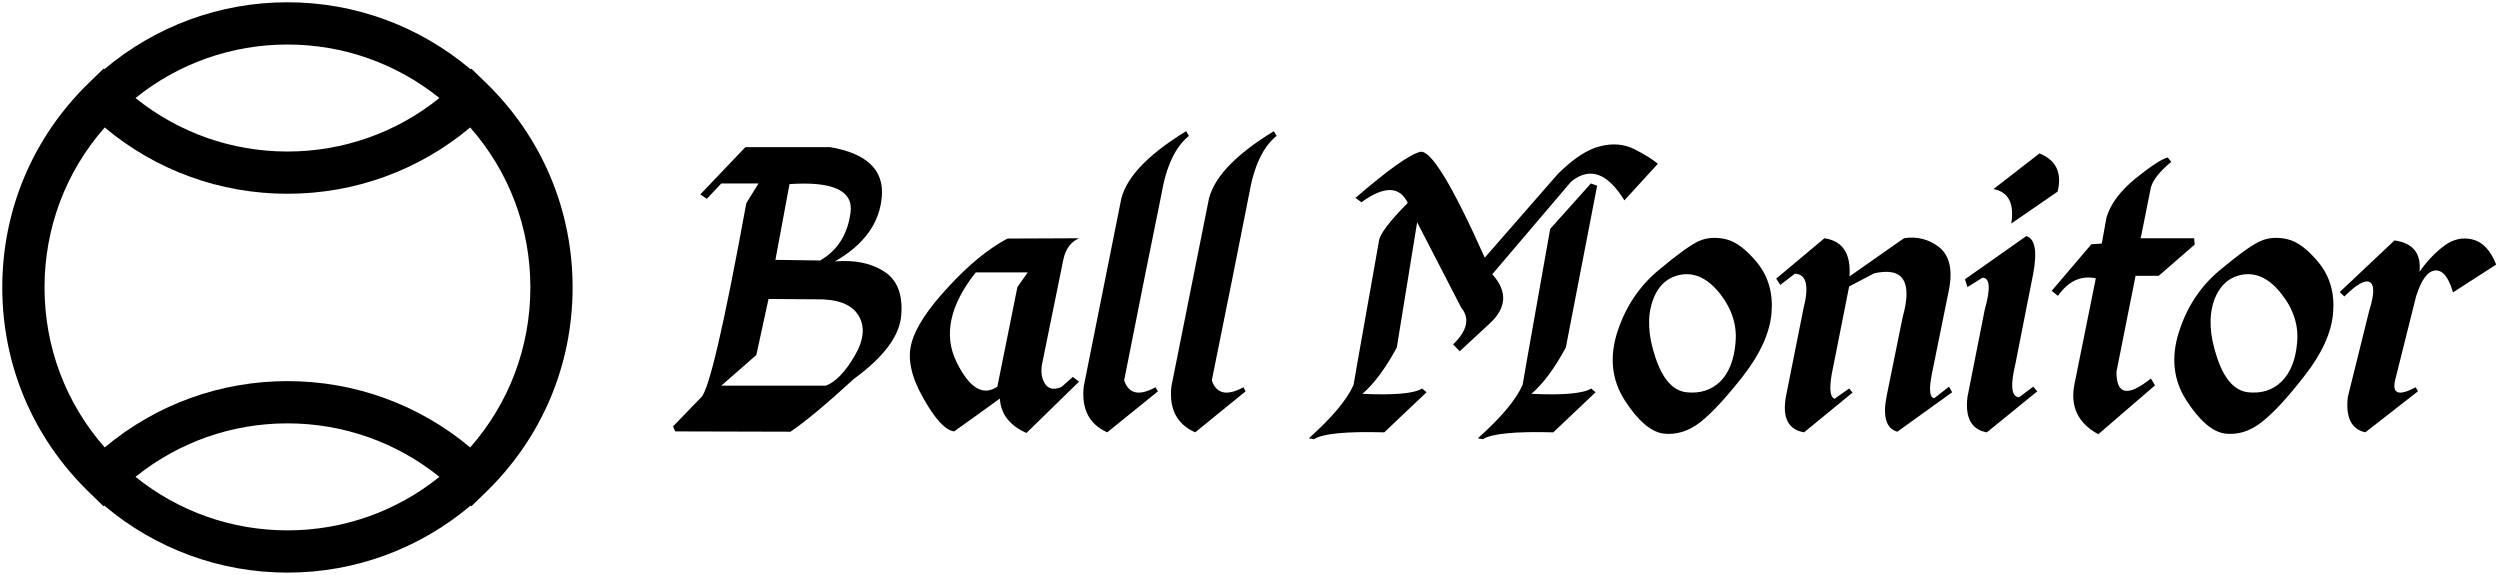<svg data-v-d3f97b9e="" xmlns="http://www.w3.org/2000/svg" viewBox="0 0 487 112"><!----><!----><!----><g data-v-d3f97b9e="" id="a32904d0-be66-4b22-a9fc-4e2880ad591d" fill="black" transform="matrix(6.098,0,0,6.098,135.806,6.714)"><path d="M4.25 3.60L1.54 3.60L0.10 5.11L0.31 5.25L0.77 4.76L1.96 4.76L1.57 5.39L1.57 5.39Q0.49 11.31 0.12 11.60L0.12 11.60L-0.77 12.52L-0.70 12.68L2.98 12.69L2.98 12.69Q3.68 12.22 5.01 11.00L5.01 11.00L5.01 11.00Q6.45 9.95 6.52 8.96L6.52 8.96L6.52 8.96Q6.60 7.97 5.97 7.57L5.97 7.57L5.97 7.57Q5.35 7.17 4.40 7.25L4.40 7.25L4.40 7.25Q5.80 6.45 5.90 5.17L5.90 5.17L5.90 5.17Q6.00 3.90 4.25 3.60L4.25 3.60ZM2.95 4.78L2.95 4.78Q5.04 4.64 4.90 5.69L4.90 5.69L4.90 5.69Q4.76 6.74 3.93 7.22L3.93 7.22L2.50 7.20L2.95 4.78ZM3.79 8.46L3.79 8.46Q4.82 8.44 5.15 8.97L5.15 8.97L5.15 8.97Q5.48 9.50 5.03 10.27L5.03 10.27L5.03 10.27Q4.58 11.04 4.11 11.22L4.11 11.22L0.77 11.22L1.89 10.24L2.28 8.45L3.79 8.46ZM9.91 6.52L9.91 6.52Q8.98 7.02 8.02 8.07L8.02 8.07L8.02 8.07Q7.05 9.11 6.85 9.85L6.85 9.85L6.85 9.85Q6.64 10.59 7.22 11.61L7.22 11.61L7.22 11.61Q7.79 12.63 8.21 12.68L8.21 12.68L8.21 12.68Q9.11 12.04 9.67 11.63L9.67 11.63L9.67 11.63Q9.71 12.37 10.52 12.73L10.52 12.73L12.20 11.09L12.00 10.94L11.64 11.26L11.64 11.26Q11.27 11.42 11.10 11.14L11.10 11.14L11.10 11.14Q10.94 10.87 11.03 10.47L11.03 10.47L11.70 7.18L11.70 7.18Q11.81 6.68 12.20 6.51L12.20 6.51L9.91 6.52ZM8.90 7.60L10.56 7.60L10.23 8.07L10.18 8.32L9.59 11.25L9.59 11.25Q8.90 11.72 8.28 10.45L8.28 10.45L8.28 10.45Q7.66 9.17 8.90 7.60L8.90 7.60ZM15.62 3.09L15.62 3.09Q13.69 4.27 13.52 5.39L13.52 5.39L12.35 11.24L12.35 11.24Q12.23 12.32 13.10 12.71L13.10 12.71L14.72 11.40L14.64 11.27L14.64 11.27Q13.86 11.70 13.64 11.05L13.64 11.05L14.29 7.78L14.83 5.11L14.83 5.11Q15.06 3.76 15.71 3.24L15.71 3.24L15.62 3.09ZM18.42 3.09L18.42 3.09Q16.49 4.27 16.32 5.39L16.32 5.39L15.15 11.24L15.15 11.24Q15.03 12.32 15.91 12.71L15.91 12.71L17.52 11.40L17.45 11.27L17.45 11.27Q16.66 11.70 16.44 11.05L16.44 11.05L17.10 7.78L17.63 5.11L17.63 5.11Q17.86 3.76 18.51 3.24L18.51 3.24L18.42 3.09ZM28.55 4.76L27.25 6.21L26.51 10.38L26.37 11.19L26.37 11.19Q26.06 11.90 24.94 12.90L24.94 12.90L25.10 12.93L25.10 12.93Q25.52 12.66 27.35 12.71L27.35 12.71L28.70 11.43L28.56 11.31L28.56 11.31Q28.18 11.55 26.65 11.48L26.65 11.48L26.65 11.48Q27.21 11.00 27.75 10.00L27.75 10.00L28.75 4.83L28.55 4.76ZM28.85 3.57L28.85 3.57L28.85 3.57Q28.25 3.71 27.50 4.45L27.50 4.45L25.16 7.13L25.16 7.13Q23.60 3.64 23.10 3.75L23.10 3.75L23.10 3.75Q22.61 3.86 21.03 5.22L21.03 5.22L21.22 5.36L21.22 5.36Q22.31 4.57 22.70 5.38L22.70 5.38L22.70 5.38Q21.81 6.28 21.78 6.60L21.78 6.60L21.11 10.38L20.97 11.19L20.97 11.19Q20.66 11.90 19.54 12.90L19.54 12.90L19.70 12.93L19.70 12.93Q20.12 12.66 21.95 12.71L21.95 12.71L23.30 11.43L23.16 11.31L23.16 11.31Q22.78 11.55 21.25 11.48L21.25 11.48L21.25 11.48Q21.81 11.00 22.35 10.00L22.35 10.00L23.00 6.00L24.41 8.73L24.41 8.73Q24.83 9.24 24.15 9.90L24.15 9.90L24.36 10.12L25.31 9.24L25.31 9.24Q26.14 8.48 25.40 7.66L25.40 7.66L27.92 4.70L27.92 4.70Q28.81 3.98 29.62 5.30L29.62 5.30L30.69 4.13L30.69 4.13Q30.41 3.90 29.93 3.66L29.93 3.66L29.93 3.66Q29.44 3.42 28.85 3.57ZM32.00 6.60L32.00 6.60L32.00 6.60Q31.62 6.77 30.70 7.54L30.70 7.54L30.70 7.54Q29.78 8.31 29.39 9.52L29.39 9.52L29.39 9.52Q29.01 10.73 29.64 11.70L29.64 11.70L29.64 11.70Q30.27 12.67 30.87 12.75L30.87 12.75L30.87 12.75Q31.48 12.82 32.04 12.39L32.04 12.39L32.04 12.39Q32.59 11.96 33.42 10.90L33.42 10.90L33.42 10.90Q34.24 9.84 34.32 8.90L34.32 8.90L34.32 8.90Q34.40 7.96 33.87 7.30L33.87 7.30L33.87 7.30Q33.34 6.65 32.86 6.54L32.86 6.54L32.86 6.54Q32.38 6.43 32.00 6.60ZM31.45 7.67L31.45 7.67L31.45 7.67Q32.12 7.57 32.69 8.30L32.69 8.30L32.69 8.30Q33.25 9.03 33.17 9.85L33.17 9.85L33.17 9.85Q33.10 10.67 32.68 11.09L32.68 11.09L32.68 11.09Q32.25 11.50 31.60 11.43L31.60 11.43L31.60 11.43Q30.95 11.35 30.61 10.31L30.61 10.31L30.61 10.31Q30.26 9.27 30.52 8.52L30.52 8.52L30.52 8.52Q30.77 7.78 31.45 7.67ZM36.01 6.51L34.47 7.80L34.60 8.00L35.07 7.64L35.07 7.64Q35.62 7.67 35.34 8.76L35.34 8.76L34.78 11.57L34.78 11.57Q34.60 12.58 35.36 12.71L35.36 12.71L36.91 11.44L36.80 11.31L36.33 11.64L36.33 11.64Q36.09 11.53 36.29 10.62L36.29 10.62L36.80 8.05L37.60 7.63L37.60 7.63Q38.99 7.32 38.51 9.03L38.51 9.03L38.00 11.54L38.00 11.54Q37.80 12.54 38.34 12.69L38.34 12.69L40.09 11.43L39.99 11.25L39.52 11.62L39.52 11.62Q39.29 11.59 39.45 10.81L39.45 10.81L40.00 8.10L40.00 8.10Q40.16 7.18 39.67 6.79L39.67 6.79L39.67 6.79Q39.17 6.41 38.55 6.51L38.55 6.51L36.81 7.73L36.81 7.73Q36.89 6.64 36.01 6.51L36.01 6.51ZM42.88 3.80L41.41 4.94L41.41 4.94Q42.13 5.07 41.98 6.04L41.98 6.04L43.46 5.02L43.46 5.02Q43.68 4.12 42.88 3.80L42.88 3.80ZM42.46 6.44L40.50 7.82L40.58 8.07L41.06 7.77L41.06 7.77Q41.42 7.77 41.13 8.80L41.13 8.80L40.58 11.58L40.58 11.58Q40.46 12.58 41.20 12.71L41.20 12.71L42.81 11.40L42.68 11.25L42.23 11.59L42.23 11.59Q41.86 11.57 42.11 10.53L42.11 10.53L42.68 7.64L42.68 7.64Q42.88 6.57 42.46 6.44L42.46 6.44ZM46.98 3.93L46.98 3.93Q46.71 3.99 45.96 4.59L45.96 4.59L45.96 4.59Q45.21 5.20 45.02 5.85L45.02 5.85L44.87 6.68L44.54 6.70L43.27 8.19L43.47 8.35L43.47 8.35Q43.97 7.64 44.68 7.79L44.68 7.79L44.00 11.16L44.00 11.16Q43.78 12.24 44.76 12.77L44.76 12.77L46.57 11.21L46.44 10.99L46.44 10.99Q45.33 11.88 45.34 10.77L45.34 10.77L45.95 7.71L46.69 7.71L47.84 6.71L47.82 6.51L46.11 6.51L46.14 6.38L46.42 4.98L46.42 4.98Q46.47 4.58 47.09 4.07L47.09 4.07L46.98 3.93ZM49.94 6.60L49.94 6.60L49.94 6.60Q49.55 6.77 48.63 7.54L48.63 7.54L48.63 7.54Q47.71 8.31 47.33 9.52L47.33 9.52L47.33 9.52Q46.95 10.73 47.58 11.70L47.58 11.70L47.58 11.70Q48.21 12.67 48.81 12.75L48.81 12.75L48.81 12.75Q49.42 12.82 49.97 12.39L49.97 12.39L49.97 12.39Q50.53 11.96 51.35 10.90L51.35 10.90L51.35 10.90Q52.18 9.84 52.26 8.90L52.26 8.90L52.26 8.90Q52.34 7.96 51.81 7.30L51.81 7.30L51.81 7.30Q51.28 6.65 50.80 6.54L50.80 6.54L50.80 6.54Q50.32 6.43 49.94 6.60ZM49.38 7.67L49.38 7.67L49.38 7.67Q50.06 7.57 50.62 8.30L50.62 8.30L50.62 8.30Q51.19 9.03 51.11 9.85L51.11 9.85L51.11 9.85Q51.04 10.67 50.61 11.09L50.61 11.09L50.61 11.09Q50.19 11.50 49.54 11.43L49.54 11.43L49.54 11.43Q48.89 11.35 48.55 10.31L48.55 10.31L48.55 10.31Q48.20 9.27 48.45 8.52L48.45 8.52L48.45 8.52Q48.71 7.78 49.38 7.67ZM54.22 6.58L52.47 8.23L52.62 8.37L52.62 8.37Q53.20 7.79 53.43 7.91L53.43 7.91L53.43 7.91Q53.66 8.04 53.42 8.80L53.42 8.80L52.73 11.58L52.73 11.58Q52.62 12.56 53.29 12.71L53.29 12.71L54.97 11.40L54.90 11.27L54.90 11.27Q54.09 11.70 54.24 11.05L54.24 11.05L54.91 8.37L54.91 8.37Q55.16 7.57 55.52 7.54L55.52 7.54L55.52 7.54Q55.88 7.51 56.09 8.24L56.09 8.24L57.47 7.35L57.47 7.35Q57.20 6.67 56.72 6.55L56.72 6.55L56.72 6.55Q56.24 6.43 55.81 6.75L55.81 6.75L55.81 6.75Q55.38 7.07 55.02 7.58L55.02 7.58L55.02 7.58Q55.11 6.70 54.22 6.58L54.22 6.58Z"></path></g><!----><g data-v-d3f97b9e="" id="67065a7b-13c5-493e-824c-bc5c70b4fdb4" transform="matrix(1.111,0,0,1.111,0.444,0.444)" stroke="none" fill="black"><path d="M84.82 14.131h-.004l-2.579-2.502-.123.115C73.115 4.17 61.859 0 50 0 38.144 0 26.888 4.17 17.886 11.744l-.123-.115-2.579 2.502C5.393 23.637 0 36.375 0 50c0 13.629 5.393 26.367 15.184 35.869v.003l2.579 2.503.123-.123C26.888 95.83 38.144 100 50 100c11.859 0 23.115-4.17 32.114-11.748l.123.123 2.579-2.503.004-.003C94.607 76.367 100 63.629 100 50c0-13.625-5.393-26.363-15.18-35.869zM50 7.407c9.78 0 19.101 3.31 26.646 9.379C69.101 22.858 59.78 26.168 50 26.168s-19.101-3.31-26.642-9.382C30.899 10.717 40.22 7.407 50 7.407zm0 85.186c-9.78 0-19.101-3.31-26.642-9.383C30.899 77.142 40.22 73.832 50 73.832s19.101 3.31 26.646 9.378C69.101 89.283 59.78 92.593 50 92.593zm32.042-14.54C73.058 70.529 61.816 66.425 50 66.425c-11.812 0-23.054 4.104-32.042 11.628C11.133 70.283 7.407 60.445 7.407 50c0-10.449 3.726-20.287 10.551-28.049C26.946 29.474 38.188 33.575 50 33.575c11.816 0 23.058-4.102 32.042-11.624 6.829 7.762 10.551 17.6 10.551 28.049s-3.722 20.283-10.551 28.053z"></path></g><!----></svg>